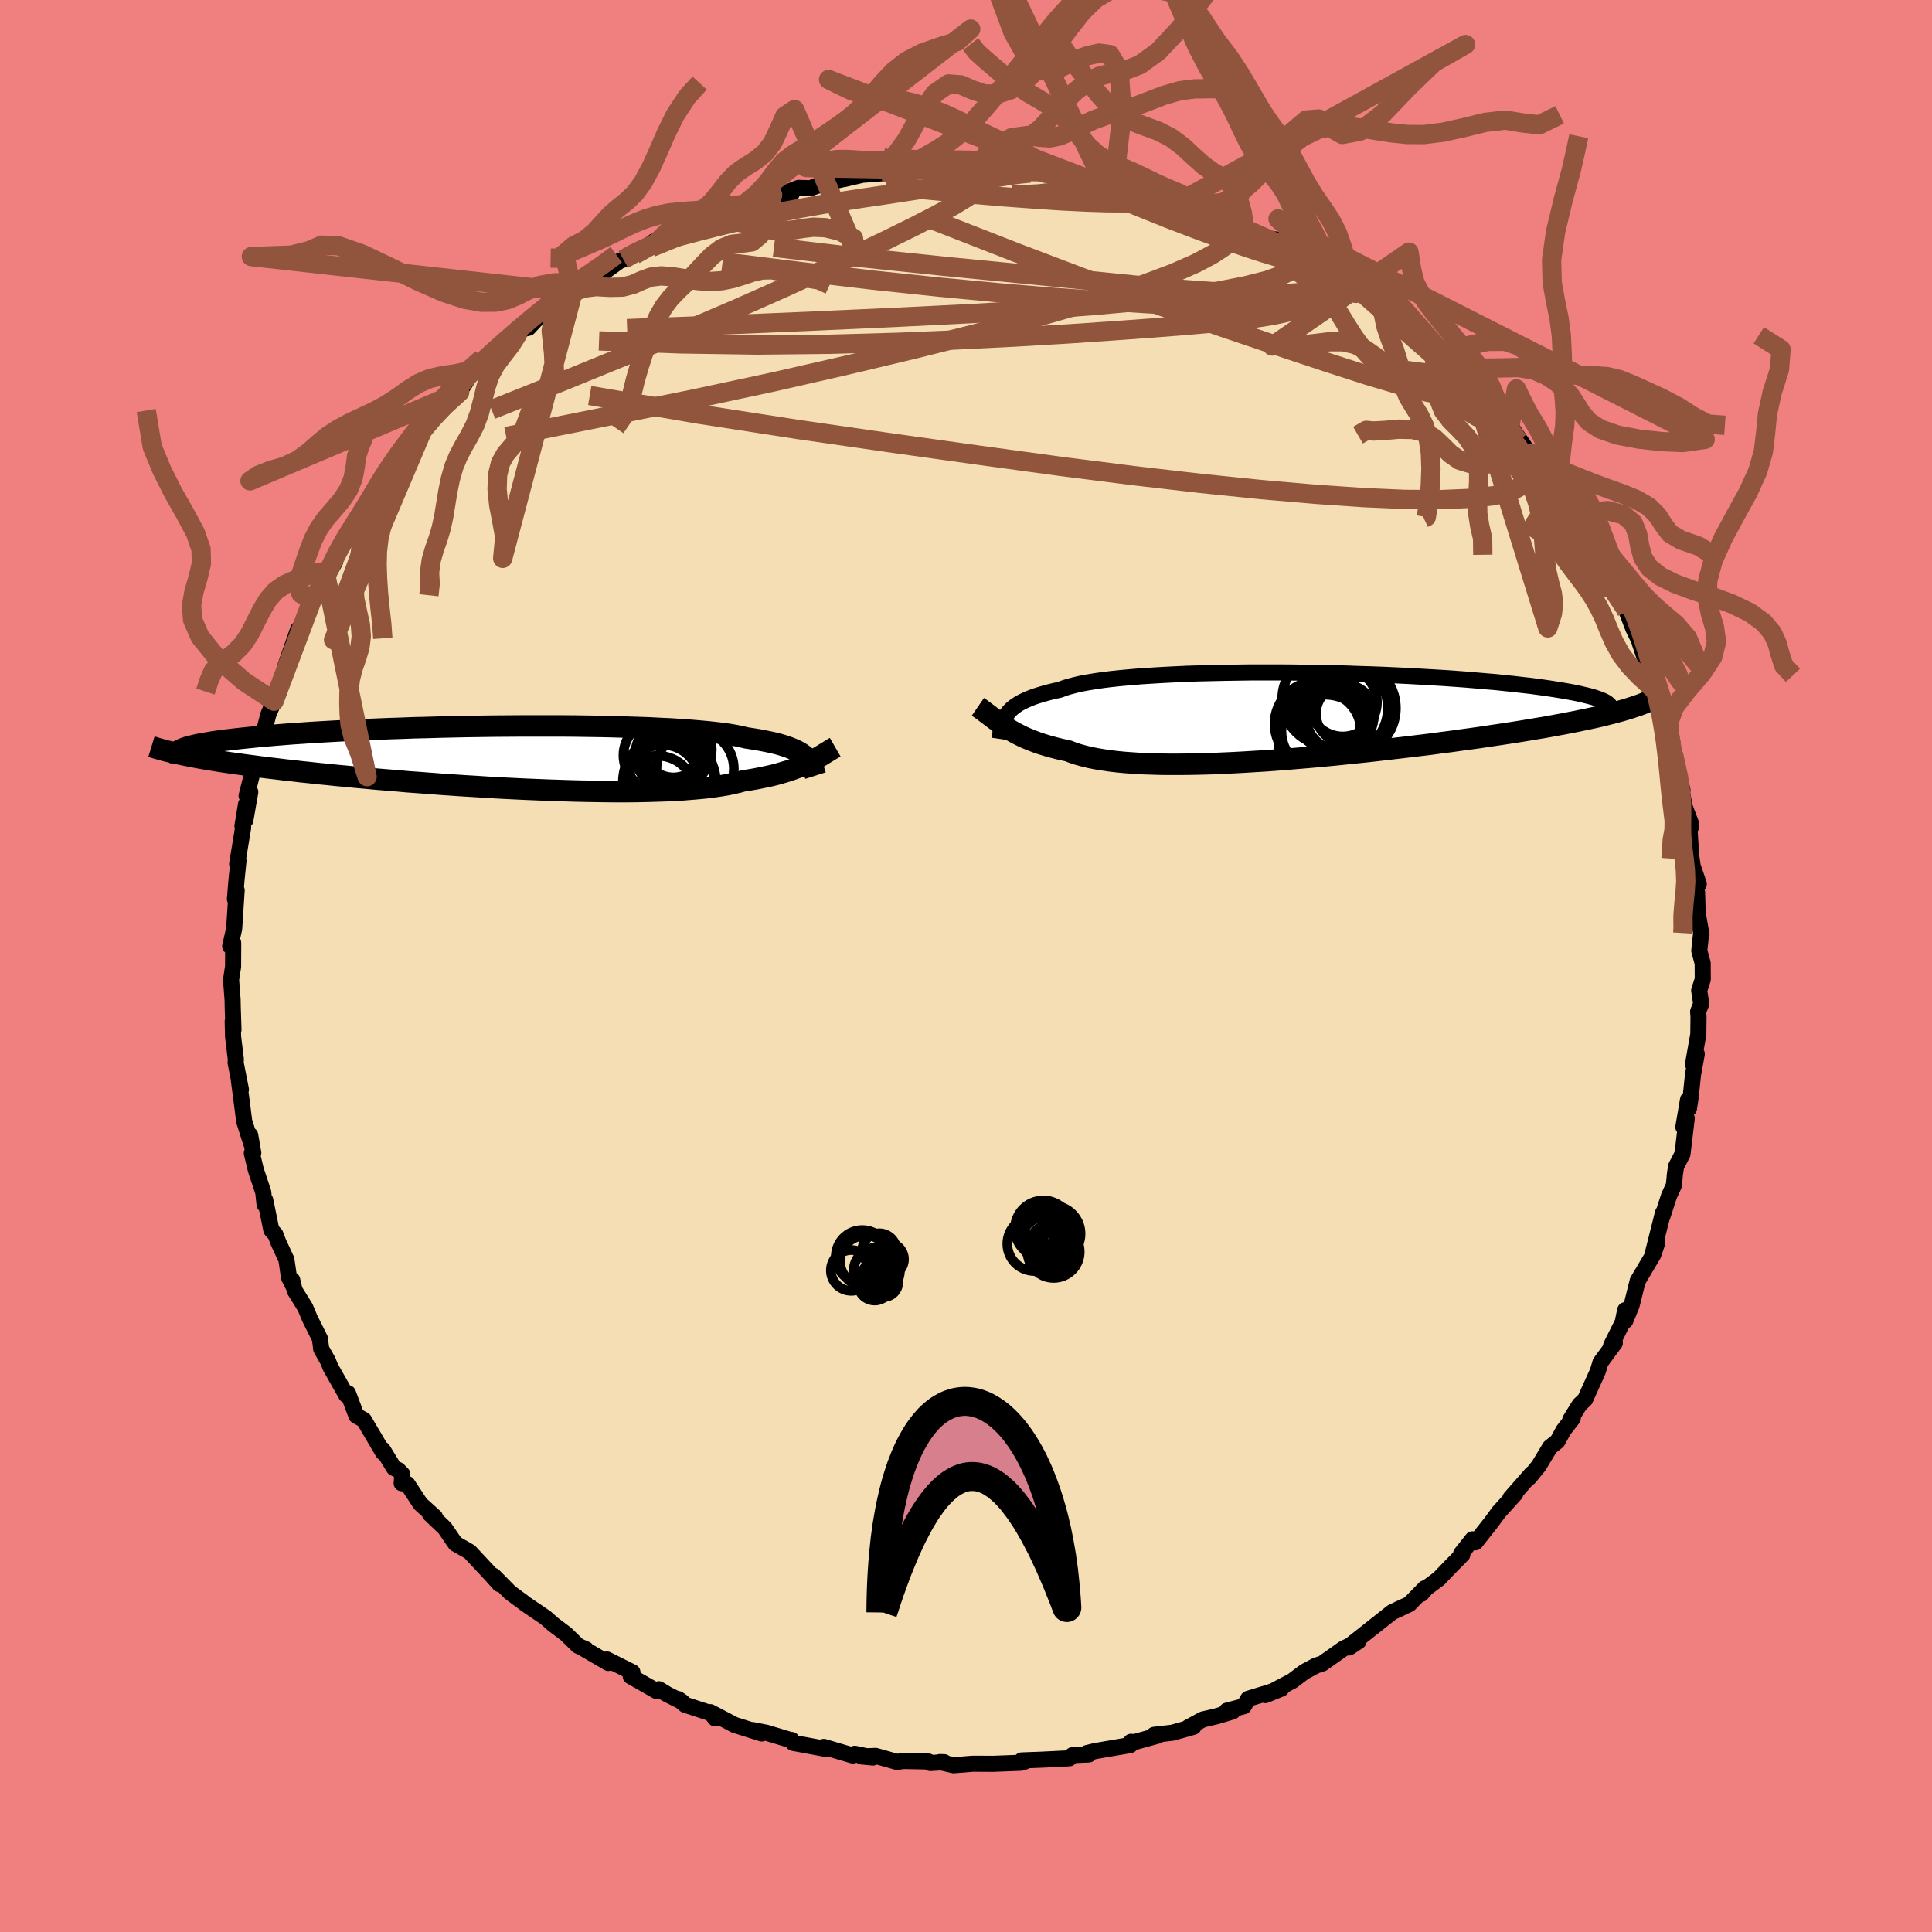 <svg xmlns="http://www.w3.org/2000/svg" width="500" height="500" viewBox="-100 -100 200 200"><defs><clipPath id="c"><path d="m32.08-.06-.2-.17-.22-.16-.25-.16-.28-.15-.31-.14-.34-.14-.37-.14-.41-.13-.44-.13-.47-.12-.51-.11-.55-.11-.57-.11-.62-.1-.65-.1-.48-.12-.55-.11-.62-.11-.68-.1-.76-.09-.82-.09-.88-.08-.94-.08-1-.07-1.05-.07L17-3l-1.15-.06-1.2-.04-1.23-.04-1.28-.04-1.3-.03-1.33-.02-1.36-.02-1.37-.01h-4.2l-1.41.01-1.41.01-1.4.02-1.4.02-1.38.03-1.37.03-1.34.04-1.33.03-1.3.05-1.27.04-1.25.05-1.21.05-1.17.05-1.15.06-1.1.06-1.06.06-1.03.06-.99.07-.94.06-.9.07-.87.07-.82.07-.78.06-.74.08-.7.07-.67.07-.63.07-.6.07-.56.07-.53.07-.49.07-.46.08-.43.07-.4.07-.36.07-.33.08-.31.07-.27.07-.24.07-.22.08-.18.07-.16.07.31.56.44.09.46.09.48.09.5.09.52.09.55.09.56.09.59.09.61.09.64.09.66.09.68.09.7.09.72.1.75.09.78.09.8.1.83.09.85.1.88.09.9.1.94.09.96.1.98.09 1.01.1 1.04.09 1.05.1 1.09.09 1.1.09 1.12.1 1.14.08 1.16.09 1.18.09 1.18.08 1.2.08 1.21.07 1.21.08 1.22.07 1.22.06 1.22.06 1.22.05 1.22.05 1.2.04 1.2.04 1.18.03 1.17.02 1.15.02 1.12.01h1.11l1.07-.01 1.05-.02 1.02-.03.98-.03.95-.05.91-.05.86-.07.83-.07.79-.08.74-.1.69-.1.65-.11.6-.13.56-.13.51-.14.6-.09.59-.1.56-.11.53-.11.52-.11.49-.12.47-.13.44-.13.43-.13.41-.14.38-.14.37-.14.35-.15.33-.15.32-.15"/></clipPath><clipPath id="b"><path d="m-30.76-.09.16-.22.18-.21.21-.21.24-.2.27-.19.29-.19.34-.18.36-.17.4-.17.43-.17.47-.15.5-.15.54-.15.57-.14.61-.13.43-.17.49-.15.57-.15.64-.15.7-.13.78-.13.83-.12.9-.11.96-.1 1.02-.09 1.06-.09 1.12-.07 1.17-.07 1.2-.06 1.25-.06 1.28-.04 1.31-.03 1.33-.03 1.36-.02 1.37-.02h2.78l1.4.01 1.4.02 1.4.02 1.39.03 1.38.03 1.36.05 1.35.04 1.32.05 1.31.06 1.27.06 1.24.07L13.4-4l1.17.07 1.15.08 1.1.08 1.06.09 1.03.09.98.08.94.1.9.09.85.1.82.09.77.1.73.1.68.1.65.1.61.1.57.1.54.1.5.1.46.11.43.1.39.1.35.1.32.11.28.1.25.1.21.1.19.1.15.11.12.1.09.1.78.68-.45.12-.48.12-.49.13-.52.12-.54.12-.56.12-.59.12-.61.13-.63.12-.65.13-.67.12-.7.13-.72.13-.74.12-.77.13-.79.13-.82.13-.84.13-.87.13-.89.13-.92.14-.94.13-.97.13-.99.14-1.02.13-1.03.14-1.06.13-1.08.13-1.09.13-1.11.13-1.13.13-1.14.13-1.16.12-1.16.12-1.17.12-1.18.11-1.18.11-1.19.1-1.18.1-1.18.09-1.18.09-1.17.07-1.15.07-1.15.06-1.13.05-1.11.05-1.09.03-1.08.02-1.04.01h-1.02l-.99-.01-.96-.03-.93-.03-.89-.06-.86-.06-.82-.08-.77-.09-.74-.11-.7-.12-.65-.13-.61-.15-.57-.16-.52-.17-.49-.19-.57-.12-.55-.13-.53-.14-.51-.14-.49-.15-.46-.15-.45-.17-.43-.17-.41-.17-.39-.18-.38-.19-.36-.19-.34-.19-.33-.2-.32-.21"/></clipPath><filter id="a"><feTurbulence baseFrequency=".05" numOctaves="3" result="noise" type="noise"/><feDisplacementMap in="SourceGraphic" in2="noise" scale="2"/></filter></defs><rect width="100%" height="100%" x="-100" y="-100" fill="#F08080"/><path fill="wheat" stroke="#000" stroke-linejoin="round" stroke-width="1.667" d="m76.26-.29.01 1.67-.37 1.15.21 1.39-.32.79.04.55-.02 1.8-.55 3.12.39-1.08-.39 2.14-.25 2.41-.17 1.09-.09-.92-.49 2.85.35-.91-.44 3.7-.66 1.28-.12.78-.11 1.18-.51 1.12-.69 2.13.07-.39-1.03 4.1.44-1.01-.42 1.24-.96 1.62-.65 1.1-.63 2.53-.65 1.58-.01-1.09-.26 1.26-1.19 2.38.38-.26-1.49 2.03-.26.87-.11.26-1.22 2.7-.58.55-.95 1.54.25-.13-.95 1.22-.63 1.15-.78.62-1.16 1.93-.98 1.2.26-.4-2.22 2.53.51-.44-1.7 1.88-.77 1.05-1.65 2.09-.31-.31-1.18 1.49.13.09-1.31 1.33-1.13 1.18-1.32.98-.47.57.34-.57-1.6 1.64-1.18.54.38-.16-.98.45-4.08 3.23-.38.43.99-.65-1.59.78-.62.44-1.54 1.09-.66.21-1.19.64-1.26.95-2.79 1.47 1.65-.67-3.43 1.05-.45.77-1.76.46.61.08-1.68.5-1.42.33-1.52.83.56-.07-2.18.61-1.9.22.4.08-2.47.68-.32-.04-.08.34-3.67.63-.82.2.21.14-1.71.08-.31.32-2.8.14-2.14.08.34.12-.39.12-2.9.11-2.01-.01-.23.01-1.85.15-1.42-.33.44.01-1.43.09-.2-.16-2.56-.05-.71.09-2.2-.62-1.44.06 1.16.11-1.87-.39-.2.18-3.01-.89.17.2-3.35-.62-.15-.3-.01.04-2.62-.79-1.39-.27.92.35-2.81-.89-2.51-1.32.5.65-.26-.48-2.85-.93-.71-.59.42.29-1.55-.78-.87-.53-.27.17-2.65-1.51.18-.42-2.64-1.32.14.36-2.61-1.52.31.11-.82-.36-1.26-1.23-1.34-1.01-.78-.69-2.11-1.43-.4-.32-.25-.17-.91-.68-1.7-1.72.6.85-.85-.95-2.23-2.39-1.47-.84-.28-.4-.82-1.2-1.55-1.48.53.32-1.51-1.36-1.35-2.06-.59-.08.07-.93-.43-.44-.44-.21-1.17-1.91.05.32-1.99-3.38-.77-.43-.88-2.34.08.34-.26-.15-1.63-2.88-.26-.65-.7-1.24-.13-1.06-1.05-2.1-.47-1.13-1.1-1.77-.25-1.07.14.67-.47-.93-.27-1.85-.84-1.82-.3-.79-.42-.46-.63-3.09-.07.46-.14-1.29-.76-2.28-.42-1.75.15-.03-.32-1.84.1.83-.72-2.27-.2-1.59-.35-2.64.21.95-.55-2.79.03-.3-.29-2.38-.04-1.59.08.88-.08-2.44-.01-.65-.16-2.1.21-1.35.01-2.47-.2-.09-.11.44.41-1.8.26-3.98-.18.9.16-1.93.21-2.06-.14.36.62-3.77-.07-.16.37-2.25-.07 1.65.51-2.92-.38.39.93-3.7.5-.84-.41.53.45-1.45.79-2.98.58-1.35.04-.7.28-.45 1.06-2.49.5-1.63-.72 1.67 1.33-3.83.5-.56.93-2.43.01.22.18-.33.36-.92 1.84-2.96-.9 1.62 1.68-3.53.25-.65.96-1.5-.12.47 1.51-1.84.66-1.19 1.32-2.59-1.08 1.83 1.17-2.23.71-.63 2.11-2.45.3-.03.21-.94.4-.24 2.11-2.43 1.62-1.26-1.34 1.21 1.75-1.89.66-1.06 1.69-1.17.18-.36-.06-.34 2.45-1.81 1.04-1.16-.24.16 1-.24 1.36-1.46-.01.08 3.14-2.05.11-.25.99-.8.94-.47 1.23-.77 1.64-1.18.41-.17 1.3-.84-.12.35 2.17-1.5-.15.45 2.2-1.11.84-.22 2.03-.88-.87.46 3.61-1.7.74-.52.11.07.61-.24 1.83-.68 1.15-.33 1.98-.12-.59-.1 1.31-.5 1.21.04 1.25-.46 4.02-.91-1.79.42.91-.29.81-.14 2.47-.19-.39-.02 1.91-.3.44.12 1.78-.25 2.33-.04 1.81.08.98-.09.85.04-.42.02 1.44-.02 2.64.34 2.71-.11.53.37.15-.05-.6-.23 5.03.79-1.53-.16.52.16 2.41.17 1.14.51.04-.31 2.58.96 2.45.72-.62-.34 2.4.59.17.05 3.26 1.1.37.15-1.34-.32 3.16 1.26.61.23 1.1.83-1.08-.76 2.98 1.46.53.15.15-.24 3.3 1.67.55.9.44.14.24.17 1.97 1.22 2.49 1.57-1.87-1.23 3.45 2.1 1.23 1.47-.76-.6 2.84 1.64-.07.42 1.68 1.38.37.07.72.25-.08.74 1.89 1.68.84.13 1.24 1.93.16.15 1.41 1.28.85.53 1.13 2.01 1.1 1.21-.49-1.05 1.61 2.37.16-.02.02.58.63.44 1.43 2.32.79.96 1.73 2.18.24.25.37 1 .07.34 2.05 3.8.04-.98.29 1.07.28 1.08.48 1.19 1.3 1.73.25.5.66 1.7.58 1.19.11.37 1.39 4.21.18.06.07.59.07.2.81 1.92.17.92.28 1.66.3.99.14.92.06-.03.93 3.74-.16-.42.37 2.08.69 1.83v.27l-.2-.14.2 3.13.16 1.11.63 1.84-.35.08.17.78.06 2.13.4 2.29-.03-.28-.2 1.91.35 1.29.01 1.67" filter="url(#a)"/><path fill="#fff" d="m-30.76-.09.16-.22.18-.21.21-.21.24-.2.27-.19.29-.19.34-.18.36-.17.4-.17.43-.17.47-.15.5-.15.54-.15.57-.14.61-.13.43-.17.49-.15.57-.15.64-.15.7-.13.78-.13.83-.12.9-.11.96-.1 1.02-.09 1.06-.09 1.12-.07 1.17-.07 1.2-.06 1.25-.06 1.28-.04 1.31-.03 1.33-.03 1.36-.02 1.37-.02h2.78l1.4.01 1.4.02 1.4.02 1.39.03 1.38.03 1.36.05 1.35.04 1.32.05 1.31.06 1.27.06 1.24.07L13.4-4l1.17.07 1.15.08 1.1.08 1.06.09 1.03.09.98.08.94.1.9.09.85.1.82.09.77.1.73.1.68.1.65.1.61.1.57.1.54.1.5.1.46.11.43.1.39.1.35.1.32.11.28.1.25.1.21.1.19.1.15.11.12.1.09.1.78.68-.45.12-.48.12-.49.13-.52.12-.54.12-.56.12-.59.12-.61.13-.63.12-.65.13-.67.12-.7.13-.72.13-.74.12-.77.13-.79.13-.82.13-.84.13-.87.13-.89.13-.92.14-.94.13-.97.13-.99.14-1.02.13-1.03.14-1.06.13-1.08.13-1.09.13-1.11.13-1.13.13-1.14.13-1.16.12-1.16.12-1.17.12-1.18.11-1.18.11-1.19.1-1.18.1-1.18.09-1.18.09-1.17.07-1.15.07-1.15.06-1.13.05-1.11.05-1.09.03-1.08.02-1.04.01h-1.02l-.99-.01-.96-.03-.93-.03-.89-.06-.86-.06-.82-.08-.77-.09-.74-.11-.7-.12-.65-.13-.61-.15-.57-.16-.52-.17-.49-.19-.57-.12-.55-.13-.53-.14-.51-.14-.49-.15-.46-.15-.45-.17-.43-.17-.41-.17-.39-.18-.38-.19-.36-.19-.34-.19-.33-.2-.32-.21" filter="url(#a)" transform="translate(34.93 -25.88)"/><path fill="#fff" d="m32.08-.06-.2-.17-.22-.16-.25-.16-.28-.15-.31-.14-.34-.14-.37-.14-.41-.13-.44-.13-.47-.12-.51-.11-.55-.11-.57-.11-.62-.1-.65-.1-.48-.12-.55-.11-.62-.11-.68-.1-.76-.09-.82-.09-.88-.08-.94-.08-1-.07-1.05-.07L17-3l-1.15-.06-1.2-.04-1.23-.04-1.28-.04-1.3-.03-1.33-.02-1.36-.02-1.37-.01h-4.2l-1.41.01-1.41.01-1.4.02-1.4.02-1.38.03-1.37.03-1.34.04-1.33.03-1.3.05-1.27.04-1.25.05-1.21.05-1.17.05-1.15.06-1.1.06-1.06.06-1.03.06-.99.07-.94.06-.9.07-.87.07-.82.07-.78.06-.74.08-.7.07-.67.07-.63.07-.6.07-.56.07-.53.07-.49.07-.46.08-.43.07-.4.07-.36.07-.33.08-.31.07-.27.07-.24.07-.22.08-.18.07-.16.07.31.56.44.09.46.09.48.09.5.09.52.09.55.09.56.09.59.09.61.09.64.09.66.09.68.09.7.09.72.1.75.09.78.09.8.1.83.09.85.1.88.09.9.1.94.09.96.1.98.09 1.01.1 1.04.09 1.05.1 1.09.09 1.1.09 1.12.1 1.14.08 1.16.09 1.18.09 1.18.08 1.2.08 1.21.07 1.21.08 1.22.07 1.22.06 1.22.06 1.22.05 1.22.05 1.2.04 1.2.04 1.18.03 1.17.02 1.15.02 1.12.01h1.11l1.07-.01 1.05-.02 1.02-.03.98-.03.95-.05.91-.05.86-.07.83-.07.79-.08.74-.1.69-.1.65-.11.6-.13.56-.13.51-.14.6-.09.59-.1.56-.11.53-.11.52-.11.49-.12.47-.13.44-.13.43-.13.41-.14.38-.14.37-.14.35-.15.33-.15.32-.15" filter="url(#a)" transform="translate(-48.67 -21.59)"/><g fill="none" stroke="#000" transform="translate(34.93 -25.88)"><path stroke-linejoin="round" stroke-width="1.667" d="m-31.47 2.37.04-.27.05-.26.04-.26.05-.26.05-.25.07-.24.07-.24.1-.23.11-.23.13-.22.16-.22.18-.21.21-.21.24-.2.27-.19.29-.19.34-.18.36-.17.4-.17.43-.17.47-.15.5-.15.54-.15.57-.14.61-.13.43-.17.49-.15.57-.15.64-.15.7-.13.78-.13.83-.12.9-.11.96-.1 1.02-.09 1.06-.09 1.12-.07 1.17-.07 1.2-.06 1.25-.06 1.28-.04 1.31-.03 1.33-.03 1.36-.02 1.37-.02h2.78l1.4.01 1.4.02 1.4.02 1.39.03 1.38.03 1.36.05 1.35.04 1.32.05 1.31.06 1.27.06 1.24.07L13.4-4l1.17.07 1.15.08 1.1.08 1.06.09 1.03.09.98.08.94.1.9.09.85.1.82.09.77.1.73.1.68.1.65.1.61.1.57.1.54.1.5.1.46.11.43.1.39.1.35.1.32.11.28.1.25.1.21.1.19.1.15.11.12.1.09.1.06.1.03.1v.1l-.02.1-.05.09-.08.1-.1.1-.13.09-.15.1-.17.09" filter="url(#a)"/><path stroke-linejoin="round" stroke-width="2.222" d="m-33.7-.95.29.2.27.2.28.21.27.2.27.21.28.21.28.21.28.21.3.21.3.2.32.21.33.2.34.19.36.19.38.19.39.18.41.17.43.17.45.17.46.15.49.15.51.14.53.14.55.13.57.12.49.19.52.17.57.16.61.15.65.13.7.12.74.11.77.09.82.08.86.06.89.06.93.03.96.03.99.01h1.02l1.04-.01 1.08-.02 1.09-.03 1.11-.05 1.13-.05 1.15-.06 1.15-.07 1.17-.07 1.18-.09 1.18-.09 1.18-.1 1.19-.1 1.18-.11 1.18-.11 1.17-.12L5.5 3.8l1.16-.12 1.14-.13 1.13-.13 1.11-.13 1.09-.13 1.08-.13 1.06-.13 1.03-.14 1.02-.13.99-.14.97-.13.94-.13.92-.14.89-.13.87-.13.84-.13.82-.13.79-.13.77-.13.74-.12.72-.13.7-.13.67-.12.65-.13.63-.12.61-.13.59-.12.56-.12.54-.12.52-.12.49-.13.48-.12.45-.12.44-.12.41-.12.39-.12.37-.12.35-.12.34-.11.31-.12.3-.12.28-.12.26-.12" filter="url(#a)"/><circle cx="2.237" cy="2.611" r="4.812" clip-path="url(#b)" filter="url(#a)"/><circle cx="1.427" cy=".816" r="4.416" clip-path="url(#b)" filter="url(#a)"/><circle cx="4.312" cy="-.239" r="3.01" clip-path="url(#b)" filter="url(#a)"/><circle cx="3.897" cy="-.809" r="4.838" clip-path="url(#b)" filter="url(#a)"/><circle cx="2.642" cy="-1.764" r="4.844" clip-path="url(#b)" filter="url(#a)"/><circle cx="4.587" cy="-.814" r="4.984" clip-path="url(#b)" filter="url(#a)"/><circle cx="4.067" cy="-1.429" r="3.548" clip-path="url(#b)" filter="url(#a)"/><circle cx="3.767" cy=".066" r="3.498" clip-path="url(#b)" filter="url(#a)"/><circle cx="1.837" cy="1.586" r="4.11" clip-path="url(#b)" filter="url(#a)"/><circle cx="2.032" cy="1.131" r="4.648" clip-path="url(#b)" filter="url(#a)"/></g><g fill="none" stroke="#000" transform="translate(-48.67 -21.59)"><path stroke-linejoin="round" stroke-width="2.222" d="m33.09 1.88-.07-.22-.07-.21-.06-.21-.08-.2-.08-.19-.1-.2-.11-.18-.12-.19-.15-.17-.17-.17-.2-.17-.22-.16-.25-.16-.28-.15-.31-.14-.34-.14-.37-.14-.41-.13-.44-.13-.47-.12-.51-.11-.55-.11-.57-.11-.62-.1-.65-.1-.48-.12-.55-.11-.62-.11-.68-.1-.76-.09-.82-.09-.88-.08-.94-.08-1-.07-1.05-.07L17-3l-1.15-.06-1.2-.04-1.23-.04-1.28-.04-1.3-.03-1.33-.02-1.36-.02-1.37-.01h-4.2l-1.41.01-1.41.01-1.4.02-1.4.02-1.38.03-1.37.03-1.34.04-1.33.03-1.3.05-1.27.04-1.25.05-1.21.05-1.17.05-1.15.06-1.1.06-1.06.06-1.03.06-.99.07-.94.06-.9.07-.87.07-.82.07-.78.06-.74.08-.7.07-.67.07-.63.07-.6.07-.56.07-.53.07-.49.07-.46.08-.43.07-.4.07-.36.07-.33.08-.31.07-.27.07-.24.07-.22.08-.18.07-.16.07-.14.07-.11.07-.08.07-.06.07-.04.07-.02.07v.07l.03.07.04.07.07.07" filter="url(#a)"/><path stroke-linejoin="round" stroke-width="2.222" d="m35.13-1.06-.26.15-.26.16-.25.15-.26.16-.26.16-.26.16-.27.16-.28.16-.3.16-.3.16-.32.15-.33.15-.35.15-.37.14-.38.14-.41.14-.43.13-.44.13-.47.13-.49.12-.52.11-.53.11-.56.11-.59.1-.6.09-.51.14-.56.13-.6.13-.65.11-.69.1-.74.1-.79.08-.83.07-.86.07-.91.05-.95.05-.98.03-1.02.03-1.05.02-1.07.01h-1.11l-1.12-.01-1.15-.02-1.17-.02-1.18-.03-1.2-.04-1.2-.04-1.22-.05-1.22-.05-1.22-.06-1.22-.06-1.22-.07-1.21-.08-1.21-.07-1.2-.08-1.18-.08-1.18-.09-1.16-.09-1.14-.08-1.12-.1-1.1-.09-1.09-.09-1.05-.1-1.04-.09-1.01-.1-.98-.09-.96-.1-.94-.09-.9-.1-.88-.09-.85-.1-.83-.09-.8-.1-.78-.09-.75-.09-.72-.1-.7-.09-.68-.09-.66-.09-.64-.09-.61-.09-.59-.09-.56-.09-.55-.09-.52-.09-.5-.09-.48-.09-.46-.09-.44-.09-.42-.09-.4-.08-.38-.09-.37-.09-.34-.08-.33-.09-.31-.09-.29-.08-.28-.09-.26-.08" filter="url(#a)"/><circle cx="18.375" cy="-1.018" r="3.086" clip-path="url(#c)" filter="url(#a)"/><circle cx="17.285" cy="2.477" r="3.778" clip-path="url(#c)" filter="url(#a)"/><circle cx="17.96" cy="2.497" r="4.806" clip-path="url(#c)" filter="url(#a)"/><circle cx="17.99" cy="-.308" r="3.56" clip-path="url(#c)" filter="url(#a)"/><circle cx="17.305" cy="1.187" r="3.43" clip-path="url(#c)" filter="url(#a)"/><circle cx="16.78" cy="3.622" r="3.792" clip-path="url(#c)" filter="url(#a)"/><circle cx="18.495" cy="-.823" r="3.856" clip-path="url(#c)" filter="url(#a)"/><circle cx="16.89" cy="-.213" r="3.684" clip-path="url(#c)" filter="url(#a)"/><circle cx="20.635" cy="1.167" r="4.004" clip-path="url(#c)" filter="url(#a)"/><circle cx="18.09" cy="1.972" r="4.462" clip-path="url(#c)" filter="url(#a)"/></g><g fill="none" stroke="#91553D" stroke-linejoin="round" stroke-width="2"><path d="m-34.29-73.63 1.6-.91 1.45-.52 1.66-.49 1.85-.49 1.98-.5 2.09-.51 2.16-.5 2.19-.47 2.2-.42 2.2-.39 2.2-.35 2.16-.33 2.12-.31 2.03-.31 1.95-.3 1.87-.29L-.8-81l1.65-.26 1.45-.23 1.24-.2 1.04-.16.98-.13 1.06-.11" filter="url(#a)"/><path d="m11.74-81.43 1.81.22 1.27.25 1.15.3 1.08.31.92.29.7.25.45.22.17.18-.16.16-.53.12-.94.09-1.34.04-1.74-.01-2.12-.07-2.5-.12-2.88-.19-3.27-.24-3.61-.31-3.96-.37-4.55-.41" filter="url(#a)"/><path d="m-.56-82.49.72-.02.41.1.37.19.42.31.3.42-.03.52-.48.62-.96.73-1.42.87-1.86 1.02-2.28 1.17-2.72 1.34-3.17 1.52-3.65 1.7-4.13 1.88-4.67 2.07-5.28 2.26-5.99 2.5-6.76 2.76-7.37 2.95" filter="url(#a)"/><path d="m36.34-72.51.7.48.94.71.67.64.37.58.05.54-.26.49-.61.41-.98.32-1.38.22-1.8.11-2.23.01-2.66-.06-3.09-.12-3.53-.17-3.98-.22-4.49-.29-5.04-.36-5.62-.47-6.21-.59-6.82-.72-7.46-.88-8.11-1.01m-10.27-.25.97-.55.97-.47 1.1-.51 1.22-.53 1.28-.54 1.28-.53 1.23-.53 1.12-.49.99-.45.81-.36.62-.27.41-.14.18-.03-.08.11-.36.22-.69.35-1 .46-1.32.57-1.61.69-1.92.82-2.32.95" filter="url(#a)"/><path d="m32.05-75.22 2.03 1.26.57.78-.18.57-.65.53-1.08.55-1.59.56-2.18.55-2.81.55-3.52.53-4.25.5-5.04.46-5.84.43-6.7.4-7.61.38-8.54.39-9.45.4-10.29.4" filter="url(#a)"/><path d="m11.22-81.59 1.11.24 1.65.43 1.82.57 1.97.72 2.12.82 2.19.87 2.21.9 2.17.92 2.12.91 2.03.92 1.93.91 1.78.87 1.64.83 1.45.73 1.24.61 1 .46.71.25.15-.14" filter="url(#a)"/><path d="m36.34-72.51.59.46.66.65.18.56-.37.45-.9.37-1.47.28-2.09.15h-2.75l-3.46-.14-4.2-.3-4.97-.45-5.77-.58-6.62-.65-7.48-.73-8.33-.87-9.24-1.09" filter="url(#a)"/><path d="m35.9-72.65.39.22.55.49.51.62.27.64-.04.63-.39.62-.75.6-1.13.55-1.54.49-1.96.43-2.41.38-2.87.33-3.34.3-3.8.3-4.27.31-4.76.32-5.28.31-5.83.29-6.41.26-6.96.2-7.48.08-7.97-.12-8.42-.31m65.75-12.18.63.32.62.32.74.34.87.37.94.42.92.45.82.44.66.4.46.35.27.26.06.18-.18.09-.44-.02-.76-.13-1.11-.28-1.48-.44-1.87-.61-2.26-.8-2.64-.97-2.99-1.14-3.33-1.34-3.92-1.55" filter="url(#a)"/><path d="m51.28-61.5.71 1.24.18.65-.22.41-.72.23-1.34-.04-2.05-.37-2.78-.72-3.53-1.05-4.24-1.37-4.97-1.65-5.68-1.92-6.4-2.2-7.11-2.55-7.85-2.98-8.88-3.47m62.05 24.2.07.59.05.84-.2.96-.65.86-1.21.68-1.84.47-2.46.28-3.07.13-3.68-.02-4.32-.19-4.97-.34-5.63-.49-6.26-.64-6.91-.8-7.57-.96-8.28-1.13-9.02-1.26-9.78-1.41-10.47-1.62-11.2-1.92" filter="url(#a)"/><path d="m27.76-76.89.44.34.04.38-.22.45-.47.56-.79.68-1.22.81-1.73.92-2.31 1.02-2.92 1.1-3.52 1.18-4.14 1.26-4.76 1.36-5.42 1.44-6.13 1.54-6.89 1.64-7.67 1.75-8.42 1.8-9.17 1.84-10.06 2.01m111.26 9.45.55 1.09.74 1.26.55.94.39.76.3.67.23.59.17.47.06.32-.07.13-.24-.1-.44-.36-.67-.72-.93-1.16-1.23-1.64-1.53-2.12-1.81-2.57-2.11-3.01-2.45-3.49-2.93-4.08M-8.83-82.1l1.36-1.62 1.3-1.79 1.44-2.61 1.5-2.21 1.42-.98 1.28.1 1.21.52 1.22.41 1.32.02 1.43-.45 1.51-.95 1.52-1.47 1.5-1.88 1.46-2 1.41-1.79 1.38-1.34 1.36-.81 1.35-.38 1.4-.08 1.48.15 1.66.35 2.17.31 3.11-.59" filter="url(#a)"/><path d="m-8.83-82.1 1.46-.27 1.32-.48 1.46-.74 1.5-.85 1.4-.9 1.27-.99 1.2-1.17 1.24-1.39 1.37-1.64 1.49-1.82 1.56-1.93 1.55-1.94 1.49-1.81 1.42-1.57 1.37-1.27 1.36-.97 1.38-.72 1.41-.56 1.5-.49 1.64-.5 1.9-.52 2.41-.43 3.46-1.49m-63.62 50.83L-35-57.6l.43-1.67.36-1.46.41-1.4.45-1.39.49-1.34.49-1.26.52-1.14.58-1 .68-.88.77-.8.84-.8.88-.89.89-.96.92-.94.99-.75 1.06-.43 1.08-.12.99-.13.83-.69.65-1.9.67-2.28-2.98 1.01 1.39-1.14 1.08-1.18.86-1.17.82-.96.95-.74 1.1-.66 1.17-.69 1.12-.74 1.04-.71.95-.68.91-.72.93-.87.97-1.07 1.05-1.24 1.16-1.23 1.35-1.06 1.6-.82 1.8-.64 1.81-.56 1.43-1.29L-23-78.82l-.55.04-.79.04-1.12.2-1.28.22-1.35.13-1.35.09-1.3.14-1.23.25-1.13.34-1.05.41-.98.44-.94.46-.98.48-1.05.48-1.13.48-1.15.49-1.07.48-.91.38-.64-.01" filter="url(#a)"/><path d="m-29.23-76.01 1.33-.43 1.15-.3 1.24-.28 1.19-.08 1.13.16 1.12.31 1.14.31 1.12.18 1.06.03.98-.1.94-.15 1.02-.12 1.24.05 1.49.35 1.43.73.16 1.25-6.25-14.56-1.02.68-.64 1.44-.63 1.34-.82 1.06-.98.78-1.01.63-.95.66-.84.86-.83 1.07-.9 1.1-1.03.88-1.14.57-1.16.52-1.13.99-1.45 1.4m-6.48 3.66-1.05.24-1.31.04-1.51.02-1.45.26-1.25.49-1.09.56-1.07.44-1.21.25-1.45.01-1.79-.32-2.18-.72-2.59-1.14-2.9-1.43-2.91-1.38-2.47-.86-1.71-.06-1.21.54-1.94.49-4.14.15 33.3 3.69-.91-3.97.96-.82 1.17-.6 1.01-.82.84-.93.78-.85.82-.72.87-.69.88-.85.85-1.17.8-1.48.77-1.7.79-1.82.93-1.9 1.25-1.91 1.3-1.42m13.46 20.88-1.07-.49-.84-.14-.87-.17-1.02-.27-1.1-.29-1.08-.19-1.02.02-.98.22-.99.33-1.05.33-1.13.23-1.22.08-1.29-.09-1.31-.19-1.28-.21-1.19-.09-1.04.12-.93.34-.94.42-1.08.28-1.32.03-1.43-.08-1.29.16-1.1.42-7.28 27.55.21-2.2-.31-1.7-.31-1.61-.17-1.63.05-1.49.3-1.23.52-.93.66-.77.67-.8.56-.96.43-1.15.42-1.17.55-1.01.71-.8.69-.78.37-1.18-.09-1.86-.24-2.27.34-2.04 1.81-1.72" filter="url(#a)"/><path d="m-55.6-38.38.13-1.18-.06-1.2.17-1.24.33-1.16.38-1.07.32-1.08.26-1.18.21-1.29.22-1.35.27-1.32.36-1.25.48-1.15.57-1.06.59-1.03.55-1.08.44-1.2.34-1.3.33-1.35.42-1.25.59-1.1.75-1 .83-1.07.68-1.07.16-.47-3.19 3.15-.67.52-1.23.53-1.43.32-1.4.2-1.29.29-1.17.5-1.09.68-1.07.77-1.13.74-1.23.67-1.31.62-1.31.61-1.21.65-1.08.71-.97.81-.99.87-1.14.83-1.37.64-1.46.43-1.22.48-.88.59 21.71-9.19-1.56 1.42-1.23 1.3-.89 1.06-.74.97-.69 1.01-.66 1.08-.61 1.11-.55 1.09-.52 1.07-.51 1.07-.51 1.07-.5 1.11-.47 1.13-.44 1.16-.42 1.19-.43 1.2-.44 1.18-.42 1.15-.36 1.1-.23 1.02-.12.88-.15.86-.61 1.42 9.33-21.96 1.64-1.79.93-1.01.64-.81.65-.85.73-.87.81-.85.85-.82.86-.79.87-.78.85-.75.84-.73.84-.71.87-.73.94-.76.99-.8 1.03-.81 1.02-.79 1.01-.74 1.02-.7 1.16-.8 1.39-1.02" filter="url(#a)"/><path d="m-56.54-55.48-.23.87-.56 1.05-.61 1.29-.53 1.28-.43 1.17-.41 1.06-.41 1.05-.41 1.11-.37 1.17-.28 1.23-.15 1.3-.03 1.39.05 1.47.1 1.5.15 1.5.18 1.61.11 1.51M73.24-21.93l.52 2.38.21 1.44.11 1.26.01 1.16-.02 1.1.02 1.11.1 1.16.15 1.21.13 1.2.04 1.14-.07 1.12-.12 1.18-.1 1.31.01 1.25-.03.5m-137.65-42 .64.76.18 1.32-.17 1.4-.36 1.29-.2 1.29.09 1.35.29 1.37.29 1.31.09 1.21-.14 1.13-.33 1.09-.38 1.09-.28 1.13-.14 1.15-.02 1.18.03 1.18.1 1.18.32 1.3.68 1.68.76 2.4-4.22-20.6-.51-.58-1.4.33-1.31.48-1.12.5-.92.65-.79.9-.67 1.13-.61 1.21-.6 1.19-.71 1.08-.96.97-1.13.89-.96.88-.43.98-.39 1.18" filter="url(#a)"/><path d="m-67.52-37.94.64-1.26.66-1.26.58-1.19.59-1.18.62-1.12.65-1.07.65-1.04.65-1.03.63-1.03.61-1.02.61-1.02.64-1.01.68-1.01.72-1.02.75-1.01.76-1.01.78-1 .8-.98.81-.93.8-.87.75-.82.77-.88.96-1.04 1.31-1.15M63.06-50.17l1.08 1.64.62 1.07.49 1.07.46 1.16.45 1.2.43 1.15.42 1.11.43 1.1.45 1.13.49 1.16.5 1.21.5 1.26.47 1.3.44 1.34.41 1.33.39 1.27.36 1.17.34 1.07.32 1.02.29 1.07.23 1.16.2 1.19.18 1.13.17.96m-135.5-32.94-.45 1.11-.32.97-.13 1.07-.23 1.2-.47 1.19-.71 1.07-.81.96-.81.93-.73 1.03-.6 1.15-.48 1.25-.43 1.26-.39 1.19-.24 1.04.27.87 1.14.72-3.92 10.42-3.12-2.06-2.75-2.39-1.78-2.2-.78-1.77-.11-1.51.26-1.45.42-1.43.34-1.44-.04-1.5-.58-1.68-1.05-1.96-1.25-2.2-1.16-2.31-1.01-2.43-.62-3.76" filter="url(#a)"/><path d="m73.04-22.82-.22-1.14-.04-1.32.56-1.52 1.31-1.72 1.53-1.78L77.3-32l.39-1.56-.2-1.47-.44-1.48-.32-1.6.06-1.8.55-2.05 1.02-2.29 1.3-2.42 1.31-2.37 1-2.2.57-1.99.23-1.9.2-2.02.49-2.25.75-2.35.16-2.08-2.3-1.46M57.83-46l1.6 1.03.93.72.71.79.68.91.67.95.68.9.66.87.64.87.61.94.57 1.02.52 1.11.48 1.19.54 1.22.68 1.22.9 1.19 1.03 1.08.94.87.58.54.23.27" filter="url(#a)"/><path d="m72.98-11.12.13-1.94.19-1.05.01-.94-.13-1.07-.15-1.21-.13-1.27-.12-1.26-.12-1.2-.13-1.15-.14-1.12-.17-1.12-.19-1.12-.22-1.1-.22-.98-.19-.78-.12-.5-.12-.23m-2.74-7.47-.37-.91-.47-1.23-.39-1.2-.31-1.13-.34-1.07-.44-1.07-.52-1.1-.56-1.13-.58-1.17-.63-1.2-.69-1.22-.75-1.23-.77-1.19-.72-1.11-.6-1.02-.5-.92-.43-.84-.45-.78-.5-.8-.58-1.07-.84-1.72-.84 4.83 1.12 1.43.63.75.58.7.69.87.81 1.07.87 1.16.85 1.15.79 1.1.73 1.05.67 1.04.65 1.03.6 1.01.54.95.48.9.47.97.6 1.16.95 1.44" filter="url(#a)"/><path d="m63.73-45.02-.3-.39-.51-.64-.67-.9-.85-1.08-.94-1.14-.9-1.08-.78-.97-.64-.83-.55-.71-.55-.64-.61-.59-.72-.6-.83-.71-.94-.91-.89-.81m10.24 10.66-.43-.96-.71-1.51-.52-1.72-.09-1.88.21-1.85.23-1.64.05-1.38-.09-1.28-.12-1.38-.06-1.6-.04-1.8-.09-1.88-.24-1.83-.37-1.78-.34-1.91-.06-2.34.42-2.95.8-3.33.83-3.04.47-2.1.29-1.38" filter="url(#a)"/><path d="m63.05-46.61 1.44-.35 1.94-.18 1.61.42 1.03.87.46 1.15.22 1.24.32 1.19.68 1.05 1.13.89 1.52.75 1.84.68 2.03.67 2.05.76 1.84.89 1.42 1.03.91 1.09.48 1.06.29 1.07.38 1.2.97 1.04" filter="url(#a)"/><path d="m40.58-54.95.86-.5.73.07 1.17-.06 1.45-.13 1.45.03 1.24.3 1 .6.83.79.83.83.96.67 1.19.36 1.4.05 1.46-.14 1.3-.07.99.21.71.56.71.86 1.08.96 1.38.77L75.89-31.1l-1.21-2.89-1.23-1.42-1.2-1-1.09-.96-.97-.98-.86-1-.8-.97-.75-.91-.73-.89-.72-.91-.73-.93-.74-.96-.77-.97-.82-.96-.89-1.01L61.4-49l-1.06-1.28-1.04-1.31-.83-.92-.02-.58.31.62.74.96.97 1.17 1.01 1.2.97 1.13.89 1.05.82 1 .76.99.68 1.01.61 1.02.56 1.02.56 1.02.59 1.03.66 1.04.73 1.07.75 1.1.77 1.17.76 1.27.76 1.39.74 1.44.61 1.19.22.69-15.47-23.58.41.5 1.11.6 1.57.66 1.7.69 1.65.65 1.57.58 1.52.54 1.44.59 1.25.73.91.9.63.98.67.9 1.15.68 1.8.62 1.88 1.15M57.17-54.39l-.98-1.34-.76-1.5-.56-1.48-.55-1.35-.66-1.19-.77-1.05-.83-.98-.81-.94-.74-.89-.68-.83-.66-.8-.68-.84-.71-.94-.72-1.08-.6-1.18-.33-1.33-.27-1.79-14.15 9.72.64-.18.97.1 1.32-.01 1.49-.17 1.5-.18h1.41l1.24.28 1.06.53.94.66.91.65.96.5 1.05.3 1.14.15 1.16.14 1.11.31.98.6.81.89.69 1.09.74 1.03 1.11.66 1.62.3 1.51.93" filter="url(#a)"/><path d="m52.68-59.42 1.08 1.17.91 1.12.77 1.08.66.93.6.78.54.73.5.74.52.82.57.94.68 1.05.75 1.15.77 1.19.69 1.18.58 1.14.51 1.14.58 1.23.69 1.26.45.4-11.85-18.05 1.17 1.09.94 1.11.73 1.12.54 1.05.45.94.4.86.41.86.44.92.48 1.03.49 1.18.45 1.34.34 1.44.21 1.48.12 1.48.12 1.41.18 1.31.27 1.17.28 1.05.12.99-.11 1.11-.48 1.48-7.55-24.42-.44-.66-.82-.95-.89-.97-.83-.9-.74-.83-.68-.79-.68-.8-.73-.83-.8-.86-.87-.87-.95-.84-1.02-.82-1.07-.77-1.09-.76-1.08-.74-1.06-.75-.99-.76-.95-.78-.96-.8-1.05-.81-1.14-.74-1-.55-.54-.34 20.22 17.77-1.05-1.4-.97-1.05-.83-.94-.69-.84-.64-.75-.65-.75-.71-.8-.76-.87-.82-.93-.88-.93-.94-.93-.99-.89-1.04-.84-1.09-.8-1.15-.83-1.2-.85-.82-.45 39.23 19.9-2.3.33-2.15-.09-2.39-.26-2.23-.42-1.77-.61-1.2-.78-.76-.89-.55-.89-.55-.85-.67-.76-.85-.72-1.04-.68-1.28-.55-1.58-.26-1.82.04-1.73.02-1.4-.29-1.81.55" filter="url(#a)"/><path d="m78.56-55.97-1.75-.13-1.45-.75-1.58-1.01-1.74-.92-1.68-.77-1.44-.65-1.27-.51-1.28-.3-1.43-.1-1.55-.03-1.51-.17-1.35-.46-1.15-.76-1.06-.88-1.12-.78-1.38-.48-1.8.01-2.25.49-2.21.5-.93-.38-.72-.25.45.59.2 1.37.09 1.82.24 1.71.52 1.33.76 1 .86.85.82.87.65.99.4 1.13.17 1.21v1.23l-.06 1.17-.05 1.1.02 1.09.18 1.18.32 1.41.02 1.68m-6.11-3.79.26-.12.23-1.4.18-1.79.07-1.8-.06-1.64-.22-1.47-.38-1.3-.53-1.12-.61-.98-.57-.95-.43-1.04-.29-1.19-.26-1.27-.39-1.26-.49-1.25-.44-1.3-.26-1.28-.58-1.16-1.81-1.26-.76-1.05-.56-1.55L39-74.3l-.56-1.6-.69-1.35-.82-1.23-.88-1.27-.85-1.39-.78-1.44-.74-1.39-.73-1.22-.75-1.07-.76-1.06-.76-1.13-.73-1.23-.76-1.31-.86-1.44-1.07-1.63-1.32-1.73-1.62-2.45 14.23 27.12-1.24-1.03-.72-.77-.71-.92-.72-1.33-.69-1.64-.68-1.67-.69-1.45-.75-1.15-.79-.94-.79-.88-.77-1.02-.72-1.24-.71-1.45-.74-1.57-.83-1.58-.95-1.59-1.03-1.72-1.06-2.04-1.08-2.42-1.13-2.63-1.22-2.5-1.27-2.26-1.39-2.19-2.27-1.15m15.77 33.13-1.71-.7-.85-.18-.82-.18-.89-.31-.9-.4-.93-.41-.99-.39-1.08-.31-1.17-.25-1.23-.21-1.28-.19-1.31-.19-1.3-.19-1.27-.19-1.22-.18-1.15-.17-1.08-.18-1.03-.15-.99-.12-.96-.04-.88.05-.8.09-.95.05-1.79.03m23.6 3.26.41-.03-.19-1.33-.46-1.67-.69-1.23-.86-.72-.98-.58-1.03-.73-1.07-.96-1.1-1.02-1.2-.89-1.28-.66-1.36-.5-1.36-.51-1.27-.69-1.16-.95-1.04-1.17-.99-1.27-1-1.28-1-1.24-.83-1.21-.51-1.04-.44-.46" filter="url(#a)"/><path d="m28.37-76.66.26 1.38.71.19.96.27 1.02.53 1.02.73 1 .81.97.8.95.76.91.75.89.83.83.97.77 1.11.74 1.21.75 1.18.78 1.07.83.93.86.85.88.81.82.74.5.58M25.57-77.98l-2.1-1.22-1.34-.77-1.2-.5-1.22-.54-1.26-.62-1.28-.6-1.25-.53-1.18-.53-1.1-.69-1.01-.91-.94-1.11-.93-1.15-.94-1.02-1.01-.8-1.14-.69-1.32-.77-1.51-1.04-1.56-1.25-1.32-1.13-.84-.76-.64-.82" filter="url(#a)"/><path d="m25.57-77.98.19-.14.63-.3 1.28-.84 1.77-1.82 2.05-2.56 2.02-2.48 1.72-1.46 1.31-.1 1.11.85 1.3.75 1.83-.34 2.4-1.83 2.66-2.78 2.62-2.51 3.25-1.85-29.57 16.26 1.01.08 1.3.09 1.08.06 1.06-.14 1.29-.65 1.56-1.29 1.77-1.74 1.84-1.75 1.79-1.36 1.69-.81 1.59-.29 1.52.03 1.49.19 1.47.24 1.49.23 1.57.16 1.73.01 1.96-.24 2.19-.48 2.25-.55 2.06-.23 1.71.29 1.78.2 2.12-1.04m-46.13 7.06.84-7.24-.33-4.45-.94-1.6-1.12-.15-1.16.26-1.18.41-1.18.6-1.18.57-1.26-.01-1.4-1.21-1.56-2.78-1.56-4.19-1.26-4.75-.78-3.55-.71-.56 13.6 28.45-1.58-.23-.9-.21-.89-.19-.98-.18-.99-.19-1.04-.22-1.13-.24-1.26-.23-1.3-.19-1.27-.14-1.18-.08-1.11-.05-1.13-.02-1.24-.01-1.37-.01-1.47-.02-1.42-.04-1.24-.05-.95-.05-.31-.07" filter="url(#a)"/><path d="m11.22-81.59-.24-.18-1.22-.39-1.05-.47-.98-.58-1.12-.66-1.27-.68-1.35-.65-1.29-.61-1.21-.58-1.17-.6-1.23-.61-1.33-.61-1.44-.57-1.49-.48-1.46-.37-1.36-.26-1.26-.19-1.23-.17-1.28-.32-1.31-.62-1.16-.58 26.98 10.34-3.01-.52-1.2-.3-.91-.26-1.11-.2-1.31-.17-1.37-.14-1.29-.12-1.19-.1-1.14-.07-1.18-.05-1.26-.05-1.34-.03-1.35-.02-1.32.01-1.24.03-1.15.03-1.07.02-1-.02-.9-.06-.84-.05-.98.02-1.43.24-1.7.58 24.26.44.27.06-.4-.14-1.02-.2-1.37-.18-1.42-.11-1.3-.09-1.16-.08-1.11-.11-1.16-.12-1.25-.12-1.35-.09-1.36-.03-1.33.02-1.23.09-1.13.15-1.05.16-.97.13-.85.07h-.67l-.79.01-2.2.36" filter="url(#a)"/><path d="m28.37-76.66-1.08-.43-1.05-.46-.87-.38-.94-.36-1.08-.36-1.17-.35-1.23-.35-1.26-.34-1.29-.34-1.29-.33-1.27-.31-1.22-.28-1.14-.24-1.07-.2-1.03-.18-1.02-.17-.99-.15-.83-.11-.51-.1-.39-.21m21.85-22.21-.69-.96-1.89 1.94-2.34 3.28-2.43 3.19-2.22 2.38-1.91 1.39-1.59.61-1.38.26-1.26.32-1.23.61-1.22.94-1.2 1.18-1.18 1.33-1.21 1.34-1.39 1.07-1.72.56-1.98.43-1.8 2.13" filter="url(#a)"/><path d="m.85-82.52 1.84-1.83 2.03-1.4 1.64-.22 1.26.18 1.06.07 1.04-.21 1.1-.47 1.15-.6 1.19-.56 1.24-.45 1.34-.4 1.48-.48 1.62-.61 1.67-.64 1.64-.47 1.51-.19 1.5-.02 1.78.01 2.6.73" filter="url(#a)"/></g><g fill="none" stroke="#000"><circle cx="8.332" cy="28.532" r="1.606" filter="url(#a)"/><circle cx="9.072" cy="29.588" r="2.702" filter="url(#a)"/><circle cx="8.944" cy="27.72" r="2.916" filter="url(#a)"/><circle cx="7.98" cy="27.12" r="2.064" filter="url(#a)"/><circle cx="8.004" cy="27.212" r="2.944" filter="url(#a)"/><circle cx="8.976" cy="29.244" r="2.162" filter="url(#a)"/><circle cx="7.088" cy="28.76" r="2.814" filter="url(#a)"/><circle cx="8.072" cy="28.304" r="2.29" filter="url(#a)"/><circle cx="9.568" cy="28.632" r="1.626" filter="url(#a)"/><circle cx="7.324" cy="27.708" r="1.802" filter="url(#a)"/><circle cx="-8.976" cy="29.436" r="1.766" filter="url(#a)"/><circle cx="-9.34" cy="32.2" r="1.518" filter="url(#a)"/><circle cx="-9.232" cy="31.544" r="2.394" filter="url(#a)"/><circle cx="-9.116" cy="31.412" r="1.312" filter="url(#a)"/><circle cx="-9.452" cy="32.92" r="1.71" filter="url(#a)"/><circle cx="-11.876" cy="31.516" r="2.112" filter="url(#a)"/><circle cx="-10.4" cy="30.54" r="2.644" filter="url(#a)"/><circle cx="-10.74" cy="30.072" r="2.738" filter="url(#a)"/><circle cx="-8.544" cy="32.74" r="1.534" filter="url(#a)"/><circle cx="-8.14" cy="30.36" r="1.722" filter="url(#a)"/></g><path fill="#D77F8C" stroke="#000" stroke-linejoin="round" stroke-width="3" d="m-8.81 66.92.01-.93.02-.91.03-.89.04-.86.05-.85.06-.82.07-.8.08-.79.08-.76.1-.74.1-.71.12-.7.12-.68.13-.66.14-.64.14-.61.15-.6.16-.58.17-.55.17-.54.18-.52.19-.49.19-.48.2-.46.2-.44.21-.41.22-.4.22-.38.22-.36.23-.34.24-.32.24-.31.24-.28.24-.27.25-.24.26-.23.25-.21.26-.19.27-.17.26-.15.27-.14.27-.12.27-.09.27-.09.28-.06.27-.04.28-.03.28-.01.28.01.28.03.28.04.28.06.28.08.28.1.28.11.27.13.28.15.28.17.27.18.28.2.27.21.27.24.26.24.27.27.26.28.26.3.26.31.25.34.25.34.25.37.24.38.24.39.23.41.23.43.23.44.21.46.22.47.21.49.2.51.2.52.19.53.19.55.18.57.17.58.17.59.16.61.15.63.15.64.13.65.13.67.12.68.12.7.1.71.1.73.08.74.08.75.07.77.06.78.05.8-.19-.51-.19-.5-.2-.49-.19-.48-.19-.47-.19-.46-.2-.46-.19-.44-.19-.44-.19-.42-.2-.42-.19-.41-.19-.4-.19-.39-.2-.37-.19-.37-.19-.36-.19-.35-.2-.34-.19-.34-.19-.32-.19-.31-.2-.3-.19-.29-.19-.28-.19-.27-.2-.26-.19-.25-.19-.25-.19-.23-.2-.22-.19-.21-.19-.2-.19-.19-.2-.17-.19-.17-.19-.16-.19-.15-.2-.13-.19-.13-.19-.11-.19-.11-.2-.09-.19-.08-.19-.07-.19-.06-.2-.05-.19-.04-.19-.02-.19-.02H.43l-.19.02-.19.03-.2.04-.19.06-.19.06-.19.08-.2.09-.19.1-.19.11-.19.12-.2.14-.19.15-.19.16-.19.17-.2.18-.19.2-.19.2-.19.22-.2.24-.19.24-.19.26-.19.27-.2.28-.19.29-.19.31-.19.32-.2.33-.19.35-.19.36-.19.37-.2.38-.19.4-.19.41-.19.42-.2.44-.19.45-.19.46-.19.47-.2.49-.19.5-.19.52-.19.53-.2.54-.19.56-.19.56-.19.59-.2.59" filter="url(#a)"/></svg>